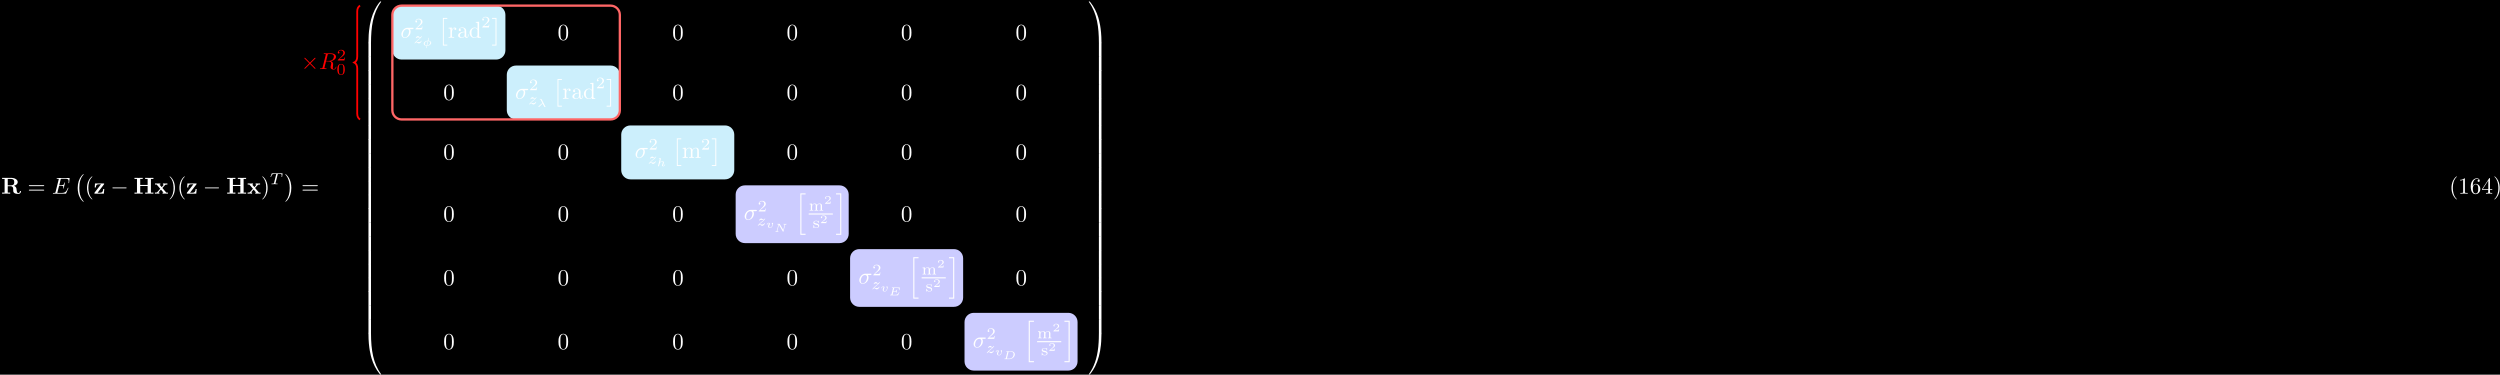 <?xml version="1.0" encoding="UTF-8"?>
<svg xmlns="http://www.w3.org/2000/svg" xmlns:xlink="http://www.w3.org/1999/xlink" width="1081pt" height="162pt" viewBox="0 0 1081 162" version="1.1">
<defs>
<g>
<symbol overflow="visible" id="glyph0-0">
<path style="stroke:none;" d=""/>
</symbol>
<symbol overflow="visible" id="glyph0-1">
<path style="stroke:none;" d="M 2.828 -3.594 L 2.828 -6.375 L 4 -6.375 C 5.609 -6.375 5.625 -5.594 5.625 -4.984 C 5.625 -4.422 5.625 -3.594 3.984 -3.594 Z M 5.484 -3.391 C 6.641 -3.688 7.141 -4.344 7.141 -5 C 7.141 -6 6.047 -6.844 4.172 -6.844 L 0.391 -6.844 L 0.391 -6.375 L 1.469 -6.375 L 1.469 -0.469 L 0.391 -0.469 L 0.391 0 C 0.75 -0.031 1.719 -0.031 2.141 -0.031 C 2.562 -0.031 3.531 -0.031 3.891 0 L 3.891 -0.469 L 2.828 -0.469 L 2.828 -3.234 L 3.984 -3.234 C 4.125 -3.234 4.562 -3.234 4.875 -2.906 C 5.188 -2.547 5.188 -2.359 5.188 -1.641 C 5.188 -0.984 5.188 -0.484 5.891 -0.156 C 6.328 0.062 6.953 0.109 7.359 0.109 C 8.422 0.109 8.547 -0.781 8.547 -0.953 C 8.547 -1.172 8.406 -1.172 8.312 -1.172 C 8.109 -1.172 8.094 -1.062 8.078 -0.938 C 8.031 -0.469 7.75 -0.25 7.453 -0.25 C 6.844 -0.25 6.766 -0.953 6.703 -1.375 C 6.688 -1.484 6.609 -2.172 6.594 -2.219 C 6.453 -2.922 5.906 -3.234 5.484 -3.391 Z M 5.484 -3.391 "/>
</symbol>
<symbol overflow="visible" id="glyph0-2">
<path style="stroke:none;" d="M 4.469 -4 C 4.562 -4.109 4.578 -4.125 4.578 -4.219 C 4.578 -4.422 4.438 -4.422 4.25 -4.422 L 0.594 -4.422 L 0.484 -2.688 L 0.953 -2.688 C 1 -3.703 1.312 -4.062 2.344 -4.062 L 3.188 -4.062 L 0.406 -0.438 C 0.312 -0.328 0.312 -0.312 0.312 -0.219 C 0.312 0 0.453 0 0.641 0 L 4.422 0 L 4.609 -2.016 L 4.141 -2.016 C 4.047 -1 3.891 -0.406 2.578 -0.406 L 1.719 -0.406 Z M 4.469 -4 "/>
</symbol>
<symbol overflow="visible" id="glyph0-3">
<path style="stroke:none;" d="M 7.5 -6.375 L 8.578 -6.375 L 8.578 -6.844 C 8.188 -6.812 7.219 -6.812 6.781 -6.812 C 6.359 -6.812 5.391 -6.812 5 -6.844 L 5 -6.375 L 6.078 -6.375 L 6.078 -3.781 L 2.875 -3.781 L 2.875 -6.375 L 3.953 -6.375 L 3.953 -6.844 C 3.578 -6.812 2.609 -6.812 2.172 -6.812 C 1.75 -6.812 0.766 -6.812 0.391 -6.844 L 0.391 -6.375 L 1.469 -6.375 L 1.469 -0.469 L 0.391 -0.469 L 0.391 0 C 0.766 -0.031 1.75 -0.031 2.172 -0.031 C 2.609 -0.031 3.578 -0.031 3.953 0 L 3.953 -0.469 L 2.875 -0.469 L 2.875 -3.312 L 6.078 -3.312 L 6.078 -0.469 L 5 -0.469 L 5 0 C 5.391 -0.031 6.359 -0.031 6.781 -0.031 C 7.219 -0.031 8.188 -0.031 8.578 0 L 8.578 -0.469 L 7.5 -0.469 Z M 7.5 -6.375 "/>
</symbol>
<symbol overflow="visible" id="glyph0-4">
<path style="stroke:none;" d="M 3.453 -2.453 L 4.609 -3.75 C 4.75 -3.891 4.812 -3.953 5.625 -3.953 L 5.625 -4.422 C 5.281 -4.406 4.766 -4.391 4.719 -4.391 C 4.469 -4.391 3.969 -4.422 3.688 -4.422 L 3.688 -3.953 C 3.828 -3.953 3.953 -3.938 4.062 -3.875 C 4.031 -3.812 4.031 -3.781 3.984 -3.75 L 3.156 -2.812 L 2.172 -3.953 L 2.578 -3.953 L 2.578 -4.422 C 2.312 -4.422 1.688 -4.391 1.359 -4.391 C 1.047 -4.391 0.594 -4.422 0.266 -4.422 L 0.266 -3.953 L 0.984 -3.953 L 2.531 -2.125 L 1.219 -0.656 C 1.062 -0.469 0.703 -0.469 0.219 -0.469 L 0.219 0 C 0.562 -0.016 1.094 -0.031 1.141 -0.031 C 1.391 -0.031 1.969 -0.016 2.156 0 L 2.156 -0.469 C 1.984 -0.469 1.797 -0.516 1.797 -0.578 C 1.797 -0.594 1.797 -0.594 1.859 -0.672 L 2.828 -1.766 L 3.922 -0.469 L 3.531 -0.469 L 3.531 0 C 3.797 -0.016 4.406 -0.031 4.734 -0.031 C 5.047 -0.031 5.5 -0.016 5.828 0 L 5.828 -0.469 L 5.125 -0.469 Z M 3.453 -2.453 "/>
</symbol>
<symbol overflow="visible" id="glyph1-0">
<path style="stroke:none;" d=""/>
</symbol>
<symbol overflow="visible" id="glyph1-1">
<path style="stroke:none;" d="M 6.844 -3.266 C 7 -3.266 7.188 -3.266 7.188 -3.453 C 7.188 -3.656 7 -3.656 6.859 -3.656 L 0.891 -3.656 C 0.75 -3.656 0.562 -3.656 0.562 -3.453 C 0.562 -3.266 0.75 -3.266 0.891 -3.266 Z M 6.859 -1.328 C 7 -1.328 7.188 -1.328 7.188 -1.531 C 7.188 -1.719 7 -1.719 6.844 -1.719 L 0.891 -1.719 C 0.75 -1.719 0.562 -1.719 0.562 -1.531 C 0.562 -1.328 0.75 -1.328 0.891 -1.328 Z M 6.859 -1.328 "/>
</symbol>
<symbol overflow="visible" id="glyph1-2">
<path style="stroke:none;" d="M 3.297 2.391 C 3.297 2.359 3.297 2.344 3.125 2.172 C 1.891 0.922 1.562 -0.969 1.562 -2.5 C 1.562 -4.234 1.938 -5.969 3.172 -7.203 C 3.297 -7.328 3.297 -7.344 3.297 -7.375 C 3.297 -7.453 3.266 -7.484 3.203 -7.484 C 3.094 -7.484 2.203 -6.797 1.609 -5.531 C 1.109 -4.438 0.984 -3.328 0.984 -2.5 C 0.984 -1.719 1.094 -0.516 1.641 0.625 C 2.25 1.844 3.094 2.5 3.203 2.5 C 3.266 2.5 3.297 2.469 3.297 2.391 Z M 3.297 2.391 "/>
</symbol>
<symbol overflow="visible" id="glyph1-3">
<path style="stroke:none;" d="M 2.875 -2.5 C 2.875 -3.266 2.766 -4.469 2.219 -5.609 C 1.625 -6.828 0.766 -7.484 0.672 -7.484 C 0.609 -7.484 0.562 -7.438 0.562 -7.375 C 0.562 -7.344 0.562 -7.328 0.75 -7.141 C 1.734 -6.156 2.297 -4.578 2.297 -2.5 C 2.297 -0.781 1.938 0.969 0.703 2.219 C 0.562 2.344 0.562 2.359 0.562 2.391 C 0.562 2.453 0.609 2.5 0.672 2.5 C 0.766 2.5 1.672 1.812 2.25 0.547 C 2.766 -0.547 2.875 -1.656 2.875 -2.5 Z M 2.875 -2.5 "/>
</symbol>
<symbol overflow="visible" id="glyph1-4">
<path style="stroke:none;" d="M 1.672 -3.312 L 1.672 -4.406 L 0.281 -4.297 L 0.281 -3.984 C 0.984 -3.984 1.062 -3.922 1.062 -3.422 L 1.062 -0.75 C 1.062 -0.312 0.953 -0.312 0.281 -0.312 L 0.281 0 C 0.672 -0.016 1.141 -0.031 1.422 -0.031 C 1.812 -0.031 2.281 -0.031 2.688 0 L 2.688 -0.312 L 2.469 -0.312 C 1.734 -0.312 1.719 -0.422 1.719 -0.781 L 1.719 -2.312 C 1.719 -3.297 2.141 -4.188 2.891 -4.188 C 2.953 -4.188 2.984 -4.188 3 -4.172 C 2.969 -4.172 2.766 -4.047 2.766 -3.781 C 2.766 -3.516 2.984 -3.359 3.203 -3.359 C 3.375 -3.359 3.625 -3.484 3.625 -3.797 C 3.625 -4.109 3.312 -4.406 2.891 -4.406 C 2.156 -4.406 1.797 -3.734 1.672 -3.312 Z M 1.672 -3.312 "/>
</symbol>
<symbol overflow="visible" id="glyph1-5">
<path style="stroke:none;" d="M 3.312 -0.75 C 3.359 -0.359 3.625 0.062 4.094 0.062 C 4.312 0.062 4.922 -0.078 4.922 -0.891 L 4.922 -1.453 L 4.672 -1.453 L 4.672 -0.891 C 4.672 -0.312 4.422 -0.25 4.312 -0.25 C 3.984 -0.25 3.938 -0.703 3.938 -0.75 L 3.938 -2.734 C 3.938 -3.156 3.938 -3.547 3.578 -3.922 C 3.188 -4.312 2.688 -4.469 2.219 -4.469 C 1.391 -4.469 0.703 -4 0.703 -3.344 C 0.703 -3.047 0.906 -2.875 1.172 -2.875 C 1.453 -2.875 1.625 -3.078 1.625 -3.328 C 1.625 -3.453 1.578 -3.781 1.109 -3.781 C 1.391 -4.141 1.875 -4.25 2.188 -4.25 C 2.688 -4.25 3.25 -3.859 3.25 -2.969 L 3.25 -2.609 C 2.734 -2.578 2.047 -2.547 1.422 -2.25 C 0.672 -1.906 0.422 -1.391 0.422 -0.953 C 0.422 -0.141 1.391 0.109 2.016 0.109 C 2.672 0.109 3.125 -0.297 3.312 -0.75 Z M 3.25 -2.391 L 3.25 -1.391 C 3.25 -0.453 2.531 -0.109 2.078 -0.109 C 1.594 -0.109 1.188 -0.453 1.188 -0.953 C 1.188 -1.5 1.609 -2.328 3.25 -2.391 Z M 3.25 -2.391 "/>
</symbol>
<symbol overflow="visible" id="glyph1-6">
<path style="stroke:none;" d="M 3.781 -0.547 L 3.781 0.109 L 5.25 0 L 5.25 -0.312 C 4.562 -0.312 4.469 -0.375 4.469 -0.875 L 4.469 -6.922 L 3.047 -6.812 L 3.047 -6.5 C 3.734 -6.5 3.812 -6.438 3.812 -5.938 L 3.812 -3.781 C 3.531 -4.141 3.094 -4.406 2.562 -4.406 C 1.391 -4.406 0.344 -3.422 0.344 -2.141 C 0.344 -0.875 1.312 0.109 2.453 0.109 C 3.094 0.109 3.531 -0.234 3.781 -0.547 Z M 3.781 -3.219 L 3.781 -1.172 C 3.781 -1 3.781 -0.984 3.672 -0.812 C 3.375 -0.328 2.938 -0.109 2.5 -0.109 C 2.047 -0.109 1.688 -0.375 1.453 -0.75 C 1.203 -1.156 1.172 -1.719 1.172 -2.141 C 1.172 -2.5 1.188 -3.094 1.469 -3.547 C 1.688 -3.859 2.062 -4.188 2.609 -4.188 C 2.953 -4.188 3.375 -4.031 3.672 -3.594 C 3.781 -3.422 3.781 -3.406 3.781 -3.219 Z M 3.781 -3.219 "/>
</symbol>
<symbol overflow="visible" id="glyph1-7">
<path style="stroke:none;" d="M 4.578 -3.188 C 4.578 -3.984 4.531 -4.781 4.188 -5.516 C 3.734 -6.484 2.906 -6.641 2.5 -6.641 C 1.891 -6.641 1.172 -6.375 0.75 -5.453 C 0.438 -4.766 0.391 -3.984 0.391 -3.188 C 0.391 -2.438 0.422 -1.547 0.844 -0.781 C 1.266 0.016 2 0.219 2.484 0.219 C 3.016 0.219 3.781 0.016 4.219 -0.938 C 4.531 -1.625 4.578 -2.406 4.578 -3.188 Z M 2.484 0 C 2.094 0 1.5 -0.25 1.328 -1.203 C 1.219 -1.797 1.219 -2.719 1.219 -3.312 C 1.219 -3.953 1.219 -4.609 1.297 -5.141 C 1.484 -6.328 2.234 -6.422 2.484 -6.422 C 2.812 -6.422 3.469 -6.234 3.656 -5.25 C 3.766 -4.688 3.766 -3.938 3.766 -3.312 C 3.766 -2.562 3.766 -1.891 3.656 -1.25 C 3.5 -0.297 2.938 0 2.484 0 Z M 2.484 0 "/>
</symbol>
<symbol overflow="visible" id="glyph1-8">
<path style="stroke:none;" d="M 1.094 -3.422 L 1.094 -0.75 C 1.094 -0.312 0.984 -0.312 0.312 -0.312 L 0.312 0 C 0.672 -0.016 1.172 -0.031 1.453 -0.031 C 1.703 -0.031 2.219 -0.016 2.562 0 L 2.562 -0.312 C 1.891 -0.312 1.781 -0.312 1.781 -0.75 L 1.781 -2.594 C 1.781 -3.625 2.5 -4.188 3.125 -4.188 C 3.766 -4.188 3.875 -3.656 3.875 -3.078 L 3.875 -0.75 C 3.875 -0.312 3.766 -0.312 3.094 -0.312 L 3.094 0 C 3.438 -0.016 3.953 -0.031 4.219 -0.031 C 4.469 -0.031 5 -0.016 5.328 0 L 5.328 -0.312 C 4.672 -0.312 4.562 -0.312 4.562 -0.75 L 4.562 -2.594 C 4.562 -3.625 5.266 -4.188 5.906 -4.188 C 6.531 -4.188 6.641 -3.656 6.641 -3.078 L 6.641 -0.75 C 6.641 -0.312 6.531 -0.312 5.859 -0.312 L 5.859 0 C 6.203 -0.016 6.719 -0.031 6.984 -0.031 C 7.25 -0.031 7.766 -0.016 8.109 0 L 8.109 -0.312 C 7.594 -0.312 7.344 -0.312 7.328 -0.609 L 7.328 -2.516 C 7.328 -3.375 7.328 -3.672 7.016 -4.031 C 6.875 -4.203 6.547 -4.406 5.969 -4.406 C 5.141 -4.406 4.688 -3.812 4.531 -3.422 C 4.391 -4.297 3.656 -4.406 3.203 -4.406 C 2.469 -4.406 2 -3.984 1.719 -3.359 L 1.719 -4.406 L 0.312 -4.297 L 0.312 -3.984 C 1.016 -3.984 1.094 -3.922 1.094 -3.422 Z M 1.094 -3.422 "/>
</symbol>
<symbol overflow="visible" id="glyph1-9">
<path style="stroke:none;" d="M 2.938 -6.375 C 2.938 -6.625 2.938 -6.641 2.703 -6.641 C 2.078 -6 1.203 -6 0.891 -6 L 0.891 -5.688 C 1.094 -5.688 1.672 -5.688 2.188 -5.953 L 2.188 -0.781 C 2.188 -0.422 2.156 -0.312 1.266 -0.312 L 0.953 -0.312 L 0.953 0 C 1.297 -0.031 2.156 -0.031 2.562 -0.031 C 2.953 -0.031 3.828 -0.031 4.172 0 L 4.172 -0.312 L 3.859 -0.312 C 2.953 -0.312 2.938 -0.422 2.938 -0.781 Z M 2.938 -6.375 "/>
</symbol>
<symbol overflow="visible" id="glyph1-10">
<path style="stroke:none;" d="M 1.312 -3.266 L 1.312 -3.516 C 1.312 -6.031 2.547 -6.391 3.062 -6.391 C 3.297 -6.391 3.719 -6.328 3.938 -5.984 C 3.781 -5.984 3.391 -5.984 3.391 -5.547 C 3.391 -5.234 3.625 -5.078 3.844 -5.078 C 4 -5.078 4.312 -5.172 4.312 -5.562 C 4.312 -6.156 3.875 -6.641 3.047 -6.641 C 1.766 -6.641 0.422 -5.359 0.422 -3.156 C 0.422 -0.484 1.578 0.219 2.5 0.219 C 3.609 0.219 4.562 -0.719 4.562 -2.031 C 4.562 -3.297 3.672 -4.25 2.562 -4.25 C 1.891 -4.25 1.516 -3.75 1.312 -3.266 Z M 2.5 -0.062 C 1.875 -0.062 1.578 -0.656 1.516 -0.812 C 1.328 -1.281 1.328 -2.078 1.328 -2.25 C 1.328 -3.031 1.656 -4.031 2.547 -4.031 C 2.719 -4.031 3.172 -4.031 3.484 -3.406 C 3.656 -3.047 3.656 -2.531 3.656 -2.047 C 3.656 -1.562 3.656 -1.062 3.484 -0.703 C 3.188 -0.109 2.734 -0.062 2.5 -0.062 Z M 2.5 -0.062 "/>
</symbol>
<symbol overflow="visible" id="glyph1-11">
<path style="stroke:none;" d="M 2.938 -1.641 L 2.938 -0.781 C 2.938 -0.422 2.906 -0.312 2.172 -0.312 L 1.969 -0.312 L 1.969 0 C 2.375 -0.031 2.891 -0.031 3.312 -0.031 C 3.734 -0.031 4.25 -0.031 4.672 0 L 4.672 -0.312 L 4.453 -0.312 C 3.719 -0.312 3.703 -0.422 3.703 -0.781 L 3.703 -1.641 L 4.688 -1.641 L 4.688 -1.953 L 3.703 -1.953 L 3.703 -6.484 C 3.703 -6.688 3.703 -6.75 3.531 -6.75 C 3.453 -6.75 3.422 -6.75 3.344 -6.625 L 0.281 -1.953 L 0.281 -1.641 Z M 2.984 -1.953 L 0.562 -1.953 L 2.984 -5.672 Z M 2.984 -1.953 "/>
</symbol>
<symbol overflow="visible" id="glyph2-0">
<path style="stroke:none;" d=""/>
</symbol>
<symbol overflow="visible" id="glyph2-1">
<path style="stroke:none;" d="M 7.062 -2.328 C 7.078 -2.375 7.109 -2.438 7.109 -2.469 C 7.109 -2.469 7.109 -2.578 6.984 -2.578 C 6.891 -2.578 6.875 -2.516 6.859 -2.453 C 6.203 -0.984 5.844 -0.312 4.141 -0.312 L 2.688 -0.312 C 2.547 -0.312 2.516 -0.312 2.469 -0.312 C 2.359 -0.328 2.328 -0.344 2.328 -0.422 C 2.328 -0.453 2.328 -0.469 2.375 -0.641 L 3.062 -3.375 L 4.047 -3.375 C 4.891 -3.375 4.891 -3.156 4.891 -2.906 C 4.891 -2.844 4.891 -2.719 4.828 -2.422 C 4.812 -2.375 4.797 -2.344 4.797 -2.312 C 4.797 -2.266 4.828 -2.203 4.922 -2.203 C 5 -2.203 5.031 -2.25 5.078 -2.406 L 5.641 -4.734 C 5.641 -4.797 5.594 -4.844 5.516 -4.844 C 5.438 -4.844 5.406 -4.781 5.391 -4.672 C 5.172 -3.906 5 -3.672 4.078 -3.672 L 3.141 -3.672 L 3.734 -6.078 C 3.828 -6.438 3.844 -6.469 4.281 -6.469 L 5.688 -6.469 C 6.891 -6.469 7.203 -6.188 7.203 -5.359 C 7.203 -5.125 7.203 -5.109 7.156 -4.828 C 7.156 -4.781 7.141 -4.703 7.141 -4.656 C 7.141 -4.609 7.172 -4.531 7.266 -4.531 C 7.375 -4.531 7.391 -4.594 7.406 -4.781 L 7.609 -6.516 C 7.641 -6.781 7.594 -6.781 7.344 -6.781 L 2.297 -6.781 C 2.109 -6.781 2 -6.781 2 -6.578 C 2 -6.469 2.094 -6.469 2.281 -6.469 C 2.656 -6.469 2.938 -6.469 2.938 -6.297 C 2.938 -6.25 2.938 -6.234 2.875 -6.047 L 1.562 -0.781 C 1.469 -0.391 1.453 -0.312 0.656 -0.312 C 0.484 -0.312 0.375 -0.312 0.375 -0.125 C 0.375 0 0.469 0 0.656 0 L 5.828 0 C 6.062 0 6.078 -0.016 6.141 -0.172 Z M 7.062 -2.328 "/>
</symbol>
<symbol overflow="visible" id="glyph2-2">
<path style="stroke:none;" d="M 5.156 -3.719 C 5.297 -3.719 5.656 -3.719 5.656 -4.062 C 5.656 -4.297 5.438 -4.297 5.266 -4.297 L 2.984 -4.297 C 1.484 -4.297 0.375 -2.656 0.375 -1.469 C 0.375 -0.594 0.969 0.109 1.875 0.109 C 3.047 0.109 4.375 -1.094 4.375 -2.625 C 4.375 -2.797 4.375 -3.281 4.062 -3.719 Z M 1.891 -0.109 C 1.391 -0.109 1 -0.469 1 -1.188 C 1 -1.484 1.109 -2.297 1.469 -2.891 C 1.891 -3.578 2.484 -3.719 2.828 -3.719 C 3.656 -3.719 3.734 -3.062 3.734 -2.75 C 3.734 -2.281 3.531 -1.469 3.203 -0.953 C 2.812 -0.375 2.266 -0.109 1.891 -0.109 Z M 1.891 -0.109 "/>
</symbol>
<symbol overflow="visible" id="glyph2-3">
<path style="stroke:none;" d="M 3.734 -6.125 C 3.797 -6.359 3.828 -6.453 4.016 -6.484 C 4.109 -6.5 4.422 -6.5 4.625 -6.5 C 5.328 -6.5 6.438 -6.5 6.438 -5.516 C 6.438 -5.172 6.281 -4.484 5.891 -4.094 C 5.625 -3.844 5.109 -3.516 4.203 -3.516 L 3.094 -3.516 Z M 5.172 -3.391 C 6.188 -3.609 7.359 -4.312 7.359 -5.312 C 7.359 -6.172 6.469 -6.812 5.156 -6.812 L 2.328 -6.812 C 2.125 -6.812 2.031 -6.812 2.031 -6.609 C 2.031 -6.5 2.125 -6.5 2.312 -6.5 C 2.328 -6.5 2.516 -6.5 2.688 -6.484 C 2.875 -6.453 2.953 -6.453 2.953 -6.312 C 2.953 -6.281 2.953 -6.25 2.922 -6.125 L 1.578 -0.781 C 1.484 -0.391 1.469 -0.312 0.672 -0.312 C 0.5 -0.312 0.406 -0.312 0.406 -0.109 C 0.406 0 0.531 0 0.547 0 C 0.828 0 1.531 -0.031 1.797 -0.031 C 2.078 -0.031 2.797 0 3.078 0 C 3.156 0 3.266 0 3.266 -0.203 C 3.266 -0.312 3.188 -0.312 2.984 -0.312 C 2.625 -0.312 2.344 -0.312 2.344 -0.484 C 2.344 -0.547 2.359 -0.594 2.375 -0.656 L 3.031 -3.297 L 4.219 -3.297 C 5.125 -3.297 5.297 -2.734 5.297 -2.391 C 5.297 -2.25 5.219 -1.938 5.156 -1.703 C 5.094 -1.422 5 -1.062 5 -0.859 C 5 0.219 6.203 0.219 6.328 0.219 C 7.172 0.219 7.531 -0.781 7.531 -0.922 C 7.531 -1.047 7.422 -1.047 7.406 -1.047 C 7.312 -1.047 7.297 -0.984 7.281 -0.906 C 7.031 -0.172 6.594 0 6.375 0 C 6.047 0 5.969 -0.219 5.969 -0.609 C 5.969 -0.922 6.031 -1.422 6.078 -1.75 C 6.094 -1.891 6.109 -2.078 6.109 -2.219 C 6.109 -2.984 5.438 -3.297 5.172 -3.391 Z M 5.172 -3.391 "/>
</symbol>
<symbol overflow="visible" id="glyph3-0">
<path style="stroke:none;" d=""/>
</symbol>
<symbol overflow="visible" id="glyph3-1">
<path style="stroke:none;" d="M 4.109 11.453 C 4.109 11.422 4.094 11.391 4.078 11.359 C 3.625 10.875 2.938 10.062 2.516 8.438 C 2.297 7.531 2.203 6.516 2.203 5.578 C 2.203 2.953 2.828 1.125 4.031 -0.172 C 4.109 -0.266 4.109 -0.281 4.109 -0.297 C 4.109 -0.406 4.031 -0.406 4 -0.406 C 3.844 -0.406 3.312 0.203 3.188 0.344 C 2.156 1.562 1.516 3.344 1.516 5.578 C 1.516 6.984 1.766 8.984 3.078 10.672 C 3.172 10.797 3.812 11.547 4 11.547 C 4.031 11.547 4.109 11.547 4.109 11.453 Z M 4.109 11.453 "/>
</symbol>
<symbol overflow="visible" id="glyph3-2">
<path style="stroke:none;" d="M 3.047 5.578 C 3.047 4.172 2.797 2.156 1.484 0.484 C 1.391 0.359 0.734 -0.406 0.562 -0.406 C 0.516 -0.406 0.438 -0.375 0.438 -0.297 C 0.438 -0.266 0.453 -0.234 0.5 -0.203 C 0.984 0.312 1.625 1.125 2.031 2.719 C 2.266 3.625 2.359 4.641 2.359 5.578 C 2.359 6.578 2.266 7.594 2 8.578 C 1.625 9.969 1.031 10.766 0.531 11.328 C 0.438 11.422 0.438 11.438 0.438 11.453 C 0.438 11.531 0.516 11.547 0.562 11.547 C 0.703 11.547 1.25 10.953 1.375 10.812 C 2.391 9.594 3.047 7.812 3.047 5.578 Z M 3.047 5.578 "/>
</symbol>
<symbol overflow="visible" id="glyph3-3">
<path style="stroke:none;" d="M 2.016 11.547 L 3.922 11.547 L 3.922 11.156 L 2.406 11.156 L 2.406 0 L 3.922 0 L 3.922 -0.406 L 2.016 -0.406 Z M 2.016 11.547 "/>
</symbol>
<symbol overflow="visible" id="glyph3-4">
<path style="stroke:none;" d="M 2.141 11.547 L 2.141 -0.406 L 0.219 -0.406 L 0.219 0 L 1.734 0 L 1.734 11.156 L 0.219 11.156 L 0.219 11.547 Z M 2.141 11.547 "/>
</symbol>
<symbol overflow="visible" id="glyph3-5">
<path style="stroke:none;" d="M 2.25 17.531 L 4.516 17.531 L 4.516 17.062 L 2.719 17.062 L 2.719 0.062 L 4.516 0.062 L 4.516 -0.406 L 2.25 -0.406 Z M 2.25 17.531 "/>
</symbol>
<symbol overflow="visible" id="glyph3-6">
<path style="stroke:none;" d="M 1.969 17.062 L 0.172 17.062 L 0.172 17.531 L 2.438 17.531 L 2.438 -0.406 L 0.172 -0.406 L 0.172 0.062 L 1.969 0.062 Z M 1.969 17.062 "/>
</symbol>
<symbol overflow="visible" id="glyph3-7">
<path style="stroke:none;" d="M 3.734 17.641 C 3.953 17.641 4 17.641 4 17.5 C 4.031 10.516 4.828 4.719 8.328 -0.156 C 8.391 -0.25 8.391 -0.266 8.391 -0.297 C 8.391 -0.391 8.328 -0.391 8.172 -0.391 C 8 -0.391 7.984 -0.391 7.969 -0.375 C 7.922 -0.344 6.656 1.109 5.656 3.125 C 4.344 5.75 3.516 8.766 3.141 12.406 C 3.109 12.703 2.906 14.781 2.906 17.141 L 2.906 17.531 C 2.906 17.641 2.969 17.641 3.188 17.641 Z M 3.734 17.641 "/>
</symbol>
<symbol overflow="visible" id="glyph3-8">
<path style="stroke:none;" d="M 4 0.172 C 4 -0.094 4 -0.094 3.734 -0.094 L 3.188 -0.094 C 2.906 -0.094 2.906 -0.094 2.906 0.172 L 2.906 5.812 C 2.906 6.078 2.906 6.078 3.188 6.078 L 3.734 6.078 C 4 6.078 4 6.078 4 5.812 Z M 4 0.172 "/>
</symbol>
<symbol overflow="visible" id="glyph3-9">
<path style="stroke:none;" d="M 3.188 -0.5 C 2.969 -0.5 2.906 -0.5 2.906 -0.391 L 2.906 0 C 2.906 6.094 3.984 9.656 4.297 10.672 C 4.969 12.875 6.078 15.219 7.75 17.266 C 7.891 17.453 7.938 17.5 7.969 17.516 C 8 17.531 8 17.531 8.172 17.531 C 8.328 17.531 8.391 17.531 8.391 17.438 C 8.391 17.422 8.391 17.391 8.328 17.312 C 5.016 12.703 4.016 7.156 4 -0.359 C 4 -0.5 3.953 -0.5 3.734 -0.5 Z M 3.188 -0.5 "/>
</symbol>
<symbol overflow="visible" id="glyph3-10">
<path style="stroke:none;" d="M 5.812 17.141 C 5.812 11.062 4.719 7.484 4.422 6.484 C 3.734 4.266 2.625 1.938 0.969 -0.125 C 0.812 -0.297 0.781 -0.344 0.734 -0.375 C 0.719 -0.375 0.703 -0.391 0.547 -0.391 C 0.406 -0.391 0.312 -0.391 0.312 -0.297 C 0.312 -0.266 0.312 -0.25 0.453 -0.062 C 3.922 4.781 4.688 10.75 4.703 17.5 C 4.703 17.641 4.766 17.641 4.984 17.641 L 5.531 17.641 C 5.734 17.641 5.797 17.641 5.812 17.531 Z M 5.812 17.141 "/>
</symbol>
<symbol overflow="visible" id="glyph3-11">
<path style="stroke:none;" d="M 5.812 0.172 C 5.812 -0.094 5.797 -0.094 5.531 -0.094 L 4.984 -0.094 C 4.719 -0.094 4.703 -0.094 4.703 0.172 L 4.703 5.812 C 4.703 6.078 4.719 6.078 4.984 6.078 L 5.531 6.078 C 5.797 6.078 5.812 6.078 5.812 5.812 Z M 5.812 0.172 "/>
</symbol>
<symbol overflow="visible" id="glyph3-12">
<path style="stroke:none;" d="M 5.812 -0.391 C 5.797 -0.5 5.734 -0.5 5.531 -0.5 L 4.984 -0.5 C 4.766 -0.5 4.703 -0.5 4.703 -0.359 C 4.703 0.672 4.688 3.047 4.438 5.516 C 3.891 10.672 2.578 14.25 0.391 17.312 C 0.312 17.391 0.312 17.422 0.312 17.438 C 0.312 17.531 0.406 17.531 0.547 17.531 C 0.703 17.531 0.734 17.531 0.75 17.516 C 0.781 17.484 2.047 16.031 3.062 14.031 C 4.375 11.391 5.203 8.375 5.578 4.75 C 5.609 4.438 5.812 2.359 5.812 0 Z M 5.812 -0.391 "/>
</symbol>
<symbol overflow="visible" id="glyph4-0">
<path style="stroke:none;" d=""/>
</symbol>
<symbol overflow="visible" id="glyph4-1">
<path style="stroke:none;" d="M 6.562 -2.297 C 6.734 -2.297 6.922 -2.297 6.922 -2.5 C 6.922 -2.688 6.734 -2.688 6.562 -2.688 L 1.172 -2.688 C 1 -2.688 0.828 -2.688 0.828 -2.5 C 0.828 -2.297 1 -2.297 1.172 -2.297 Z M 6.562 -2.297 "/>
</symbol>
<symbol overflow="visible" id="glyph4-2">
<path style="stroke:none;" d="M 3.875 -2.766 L 1.891 -4.75 C 1.766 -4.875 1.75 -4.891 1.672 -4.891 C 1.562 -4.891 1.469 -4.812 1.469 -4.688 C 1.469 -4.625 1.484 -4.609 1.594 -4.5 L 3.594 -2.5 L 1.594 -0.484 C 1.484 -0.375 1.469 -0.359 1.469 -0.297 C 1.469 -0.172 1.562 -0.094 1.672 -0.094 C 1.75 -0.094 1.766 -0.109 1.891 -0.234 L 3.875 -2.219 L 5.938 -0.156 C 5.953 -0.141 6.016 -0.094 6.078 -0.094 C 6.203 -0.094 6.281 -0.172 6.281 -0.297 C 6.281 -0.312 6.281 -0.344 6.25 -0.406 C 6.234 -0.422 4.656 -1.984 4.156 -2.5 L 5.984 -4.312 C 6.031 -4.375 6.188 -4.5 6.234 -4.562 C 6.234 -4.578 6.281 -4.625 6.281 -4.688 C 6.281 -4.812 6.203 -4.891 6.078 -4.891 C 6 -4.891 5.969 -4.859 5.859 -4.75 Z M 3.875 -2.766 "/>
</symbol>
<symbol overflow="visible" id="glyph5-0">
<path style="stroke:none;" d=""/>
</symbol>
<symbol overflow="visible" id="glyph5-1">
<path style="stroke:none;" d="M 3.391 -4.219 C 3.438 -4.422 3.453 -4.438 3.609 -4.453 C 3.641 -4.453 3.875 -4.453 4.016 -4.453 C 4.453 -4.453 4.625 -4.453 4.797 -4.406 C 5.109 -4.312 5.125 -4.109 5.125 -3.859 C 5.125 -3.75 5.125 -3.656 5.078 -3.297 L 5.062 -3.219 C 5.062 -3.141 5.109 -3.109 5.188 -3.109 C 5.297 -3.109 5.297 -3.172 5.312 -3.281 L 5.5 -4.609 C 5.5 -4.703 5.422 -4.703 5.297 -4.703 L 1.016 -4.703 C 0.844 -4.703 0.828 -4.703 0.781 -4.562 L 0.328 -3.328 C 0.328 -3.297 0.297 -3.234 0.297 -3.203 C 0.297 -3.172 0.312 -3.109 0.422 -3.109 C 0.516 -3.109 0.516 -3.141 0.562 -3.281 C 0.969 -4.391 1.203 -4.453 2.266 -4.453 L 2.547 -4.453 C 2.766 -4.453 2.766 -4.453 2.766 -4.391 C 2.766 -4.391 2.766 -4.344 2.734 -4.25 L 1.812 -0.578 C 1.75 -0.328 1.734 -0.25 1 -0.25 C 0.75 -0.25 0.688 -0.25 0.688 -0.094 C 0.688 -0.078 0.703 0 0.812 0 C 1 0 1.219 -0.016 1.406 -0.016 C 1.609 -0.016 1.812 -0.031 2 -0.031 C 2.203 -0.031 2.438 -0.031 2.641 -0.016 C 2.828 -0.016 3.031 0 3.219 0 C 3.281 0 3.375 0 3.375 -0.156 C 3.375 -0.25 3.312 -0.25 3.094 -0.25 C 2.969 -0.25 2.828 -0.266 2.688 -0.266 C 2.453 -0.281 2.438 -0.312 2.438 -0.391 C 2.438 -0.453 2.438 -0.453 2.469 -0.562 Z M 3.391 -4.219 "/>
</symbol>
<symbol overflow="visible" id="glyph5-2">
<path style="stroke:none;" d="M 1.172 -0.609 C 1.359 -0.797 1.484 -0.922 2.062 -1.406 C 2.219 -1.516 2.734 -1.938 2.938 -2.125 C 3.359 -2.547 3.625 -2.906 3.625 -2.984 C 3.625 -3.078 3.547 -3.078 3.516 -3.078 C 3.453 -3.078 3.422 -3.062 3.391 -3 C 3.172 -2.688 3.031 -2.578 2.859 -2.578 C 2.781 -2.578 2.672 -2.578 2.469 -2.781 C 2.234 -3.031 2.078 -3.078 1.922 -3.078 C 1.359 -3.078 0.984 -2.469 0.984 -2.266 C 0.984 -2.188 1.047 -2.172 1.094 -2.172 C 1.188 -2.172 1.203 -2.188 1.219 -2.266 C 1.328 -2.516 1.719 -2.531 1.828 -2.531 C 2 -2.531 2.172 -2.484 2.266 -2.469 C 2.656 -2.391 2.703 -2.391 2.875 -2.391 C 2.703 -2.188 2.578 -2.062 1.906 -1.547 C 1.359 -1.109 1.172 -0.938 1.047 -0.797 C 0.625 -0.391 0.422 -0.078 0.422 -0.016 C 0.422 0.062 0.516 0.062 0.547 0.062 C 0.609 0.062 0.625 0.062 0.656 0 C 0.844 -0.266 1.062 -0.422 1.297 -0.422 C 1.391 -0.422 1.484 -0.422 1.672 -0.25 C 1.891 -0.031 2.031 0.062 2.266 0.062 C 3 0.062 3.469 -0.781 3.469 -1.016 C 3.469 -1.094 3.391 -1.094 3.359 -1.094 C 3.266 -1.094 3.25 -1.062 3.219 -0.984 C 3.094 -0.641 2.688 -0.469 2.344 -0.469 C 2.188 -0.469 2 -0.516 1.828 -0.547 C 1.516 -0.625 1.453 -0.625 1.328 -0.625 C 1.312 -0.625 1.219 -0.625 1.172 -0.609 Z M 1.172 -0.609 "/>
</symbol>
<symbol overflow="visible" id="glyph6-0">
<path style="stroke:none;" d=""/>
</symbol>
<symbol overflow="visible" id="glyph6-1">
<path style="stroke:none;" d="M 3.516 -1.266 L 3.281 -1.266 C 3.266 -1.109 3.188 -0.703 3.094 -0.641 C 3.047 -0.594 2.516 -0.594 2.406 -0.594 L 1.125 -0.594 C 1.859 -1.234 2.109 -1.438 2.516 -1.766 C 3.031 -2.172 3.516 -2.609 3.516 -3.266 C 3.516 -4.109 2.781 -4.625 1.891 -4.625 C 1.031 -4.625 0.438 -4.016 0.438 -3.375 C 0.438 -3.031 0.734 -2.984 0.812 -2.984 C 0.969 -2.984 1.172 -3.109 1.172 -3.359 C 1.172 -3.484 1.125 -3.734 0.766 -3.734 C 0.984 -4.219 1.453 -4.375 1.781 -4.375 C 2.484 -4.375 2.844 -3.828 2.844 -3.266 C 2.844 -2.656 2.406 -2.188 2.188 -1.938 L 0.516 -0.266 C 0.438 -0.203 0.438 -0.188 0.438 0 L 3.312 0 Z M 3.516 -1.266 "/>
</symbol>
<symbol overflow="visible" id="glyph6-2">
<path style="stroke:none;" d="M 5.734 -2.109 C 5.734 -2.719 5.422 -3.078 4.688 -3.078 C 4.125 -3.078 3.75 -2.781 3.562 -2.422 C 3.422 -2.922 3.047 -3.078 2.547 -3.078 C 1.969 -3.078 1.609 -2.766 1.406 -2.391 L 1.406 -3.078 L 0.375 -3 L 0.375 -2.75 C 0.844 -2.75 0.906 -2.703 0.906 -2.359 L 0.906 -0.547 C 0.906 -0.25 0.828 -0.25 0.375 -0.25 L 0.375 0 C 0.391 0 0.875 -0.031 1.172 -0.031 C 1.422 -0.031 1.906 0 1.969 0 L 1.969 -0.25 C 1.516 -0.25 1.453 -0.25 1.453 -0.547 L 1.453 -1.812 C 1.453 -2.531 2.031 -2.875 2.484 -2.875 C 2.969 -2.875 3.031 -2.5 3.031 -2.141 L 3.031 -0.547 C 3.031 -0.25 2.969 -0.25 2.516 -0.25 L 2.516 0 C 2.531 0 3.016 -0.031 3.312 -0.031 C 3.562 -0.031 4.047 0 4.109 0 L 4.109 -0.25 C 3.656 -0.25 3.594 -0.25 3.594 -0.547 L 3.594 -1.812 C 3.594 -2.531 4.172 -2.875 4.625 -2.875 C 5.109 -2.875 5.172 -2.5 5.172 -2.141 L 5.172 -0.547 C 5.172 -0.25 5.109 -0.25 4.656 -0.25 L 4.656 0 C 4.672 0 5.156 -0.031 5.453 -0.031 C 5.703 -0.031 6.188 0 6.25 0 L 6.25 -0.25 C 5.797 -0.25 5.734 -0.25 5.734 -0.547 Z M 5.734 -2.109 "/>
</symbol>
<symbol overflow="visible" id="glyph6-3">
<path style="stroke:none;" d="M 2.641 -2.922 C 2.641 -3.047 2.641 -3.109 2.547 -3.109 C 2.516 -3.109 2.5 -3.109 2.406 -3.031 C 2.391 -3.016 2.328 -2.953 2.281 -2.922 C 2.062 -3.062 1.812 -3.109 1.547 -3.109 C 0.547 -3.109 0.312 -2.578 0.312 -2.234 C 0.312 -2.016 0.406 -1.828 0.578 -1.688 C 0.844 -1.469 1.109 -1.422 1.547 -1.344 C 1.891 -1.281 2.453 -1.188 2.453 -0.719 C 2.453 -0.453 2.266 -0.125 1.594 -0.125 C 0.922 -0.125 0.688 -0.562 0.562 -1.031 C 0.531 -1.125 0.531 -1.156 0.438 -1.156 C 0.312 -1.156 0.312 -1.109 0.312 -0.969 L 0.312 -0.109 C 0.312 0 0.312 0.062 0.406 0.062 C 0.469 0.062 0.609 -0.078 0.75 -0.234 C 1.047 0.062 1.422 0.062 1.594 0.062 C 2.5 0.062 2.844 -0.422 2.844 -0.906 C 2.844 -1.172 2.719 -1.391 2.531 -1.547 C 2.266 -1.797 1.953 -1.859 1.703 -1.891 C 1.156 -2 0.703 -2.078 0.703 -2.453 C 0.703 -2.672 0.891 -2.938 1.547 -2.938 C 2.359 -2.938 2.391 -2.375 2.406 -2.172 C 2.406 -2.094 2.5 -2.094 2.516 -2.094 C 2.641 -2.094 2.641 -2.141 2.641 -2.281 Z M 2.641 -2.922 "/>
</symbol>
<symbol overflow="visible" id="glyph6-4">
<path style="stroke:none;" d="M 3.594 -2.219 C 3.594 -2.984 3.5 -3.547 3.188 -4.031 C 2.969 -4.344 2.531 -4.625 1.984 -4.625 C 0.359 -4.625 0.359 -2.719 0.359 -2.219 C 0.359 -1.719 0.359 0.141 1.984 0.141 C 3.594 0.141 3.594 -1.719 3.594 -2.219 Z M 1.984 -0.062 C 1.656 -0.062 1.234 -0.25 1.094 -0.812 C 1 -1.219 1 -1.797 1 -2.312 C 1 -2.828 1 -3.359 1.094 -3.734 C 1.25 -4.281 1.688 -4.438 1.984 -4.438 C 2.359 -4.438 2.719 -4.203 2.844 -3.797 C 2.953 -3.422 2.969 -2.922 2.969 -2.312 C 2.969 -1.797 2.969 -1.281 2.875 -0.844 C 2.734 -0.203 2.266 -0.062 1.984 -0.062 Z M 1.984 -0.062 "/>
</symbol>
<symbol overflow="visible" id="glyph7-0">
<path style="stroke:none;" d=""/>
</symbol>
<symbol overflow="visible" id="glyph7-1">
<path style="stroke:none;" d="M 2.844 -3.312 C 2.859 -3.375 2.859 -3.391 2.859 -3.391 C 2.859 -3.453 2.797 -3.453 2.766 -3.453 C 2.672 -3.453 2.672 -3.438 2.641 -3.344 L 2.375 -2.297 C 2.375 -2.297 2.359 -2.234 2.359 -2.234 C 2.359 -2.219 2.344 -2.219 2.297 -2.219 C 1.344 -2.156 0.562 -1.516 0.562 -0.891 C 0.562 -0.375 1.078 0.031 1.797 0.062 C 1.688 0.484 1.578 0.922 1.578 0.953 C 1.578 1.016 1.641 1.016 1.688 1.016 C 1.766 1.016 1.781 1 1.797 0.906 C 1.891 0.547 1.922 0.391 2 0.062 C 3.047 0.016 3.797 -0.641 3.797 -1.266 C 3.797 -1.719 3.375 -2.172 2.578 -2.219 Z M 1.828 -0.109 C 1.438 -0.125 0.984 -0.312 0.984 -0.828 C 0.984 -1.359 1.453 -1.984 2.312 -2.047 Z M 2.531 -2.047 C 2.875 -2.031 3.391 -1.875 3.391 -1.328 C 3.391 -0.766 2.906 -0.172 2.047 -0.109 Z M 2.531 -2.047 "/>
</symbol>
<symbol overflow="visible" id="glyph7-2">
<path style="stroke:none;" d="M 2.422 -1.422 C 2.656 -0.969 3.062 -0.156 3.094 -0.078 C 3.141 -0.031 3.203 0 3.219 0.016 C 3.297 0.062 3.312 0.062 3.422 0.062 L 3.531 0.062 C 3.625 0.062 3.688 0.062 3.688 -0.016 C 3.688 -0.047 3.672 -0.062 3.656 -0.078 C 3.594 -0.125 3.547 -0.203 3.516 -0.297 L 2.047 -3.156 C 1.953 -3.344 1.797 -3.453 1.328 -3.453 C 1.219 -3.453 1.141 -3.453 1.141 -3.375 C 1.141 -3.297 1.203 -3.297 1.266 -3.297 C 1.469 -3.266 1.578 -3.078 1.656 -2.938 L 1.891 -2.453 C 1.984 -2.266 2.234 -1.812 2.312 -1.625 L 0.719 -0.328 C 0.688 -0.297 0.609 -0.219 0.609 -0.125 C 0.609 -0.016 0.688 0.062 0.797 0.062 C 0.891 0.062 0.938 0.016 0.984 -0.031 Z M 2.422 -1.422 "/>
</symbol>
<symbol overflow="visible" id="glyph7-3">
<path style="stroke:none;" d="M 1.828 -3.266 C 1.859 -3.344 1.859 -3.344 1.859 -3.375 C 1.859 -3.453 1.781 -3.453 1.703 -3.453 L 1.094 -3.406 C 1 -3.406 0.984 -3.406 0.969 -3.375 C 0.953 -3.359 0.938 -3.297 0.938 -3.266 C 0.938 -3.188 1.016 -3.188 1.078 -3.188 C 1.094 -3.188 1.172 -3.188 1.25 -3.172 C 1.344 -3.156 1.344 -3.141 1.344 -3.109 C 1.344 -3.094 1.344 -3.078 1.328 -2.984 L 0.641 -0.234 C 0.625 -0.172 0.625 -0.156 0.625 -0.125 C 0.625 -0.016 0.703 0.062 0.812 0.062 C 0.906 0.062 1.016 -0.016 1.047 -0.141 C 1.062 -0.188 1.078 -0.266 1.156 -0.578 L 1.25 -0.922 C 1.328 -1.219 1.328 -1.234 1.453 -1.453 C 1.672 -1.75 1.953 -2.031 2.359 -2.031 C 2.609 -2.031 2.703 -1.891 2.703 -1.672 C 2.703 -1.391 2.484 -0.859 2.422 -0.688 C 2.344 -0.516 2.328 -0.469 2.328 -0.391 C 2.328 -0.125 2.578 0.062 2.875 0.062 C 3.406 0.062 3.672 -0.594 3.672 -0.719 C 3.672 -0.781 3.594 -0.781 3.562 -0.781 C 3.484 -0.781 3.484 -0.766 3.453 -0.672 C 3.359 -0.406 3.141 -0.109 2.891 -0.109 C 2.781 -0.109 2.734 -0.188 2.734 -0.297 C 2.734 -0.406 2.797 -0.547 2.844 -0.672 C 2.906 -0.797 3.125 -1.344 3.125 -1.609 C 3.125 -1.953 2.891 -2.203 2.375 -2.203 C 1.891 -2.203 1.594 -1.891 1.453 -1.719 Z M 1.828 -3.266 "/>
</symbol>
<symbol overflow="visible" id="glyph7-4">
<path style="stroke:none;" d="M 3.188 -1.781 C 3.188 -2.109 3.016 -2.203 2.906 -2.203 C 2.766 -2.203 2.609 -2.047 2.609 -1.922 C 2.609 -1.828 2.688 -1.781 2.719 -1.75 C 2.766 -1.703 2.906 -1.594 2.906 -1.375 C 2.906 -1.094 2.531 -0.109 1.938 -0.109 C 1.672 -0.109 1.453 -0.219 1.453 -0.578 C 1.453 -0.828 1.578 -1.156 1.734 -1.516 C 1.766 -1.594 1.797 -1.688 1.797 -1.766 C 1.797 -2.016 1.562 -2.203 1.25 -2.203 C 0.734 -2.203 0.453 -1.562 0.453 -1.438 C 0.453 -1.359 0.531 -1.359 0.562 -1.359 C 0.641 -1.359 0.641 -1.391 0.672 -1.453 C 0.766 -1.797 1 -2.031 1.234 -2.031 C 1.328 -2.031 1.391 -1.984 1.391 -1.844 C 1.391 -1.75 1.359 -1.688 1.297 -1.547 C 1.109 -1.062 1.031 -0.828 1.031 -0.641 C 1.031 -0.156 1.422 0.062 1.906 0.062 C 2.312 0.062 2.609 -0.234 2.781 -0.516 C 3.141 -1.047 3.188 -1.688 3.188 -1.781 Z M 3.188 -1.781 "/>
</symbol>
<symbol overflow="visible" id="glyph7-5">
<path style="stroke:none;" d="M 4.766 -2.844 C 4.797 -2.969 4.844 -3.172 5.297 -3.188 C 5.344 -3.188 5.422 -3.188 5.422 -3.312 C 5.422 -3.344 5.406 -3.406 5.344 -3.406 C 5.25 -3.406 5.156 -3.391 5.062 -3.391 C 4.969 -3.391 4.875 -3.391 4.781 -3.391 C 4.688 -3.391 4.578 -3.391 4.484 -3.391 C 4.391 -3.391 4.297 -3.406 4.203 -3.406 C 4.172 -3.406 4.078 -3.406 4.078 -3.266 C 4.078 -3.188 4.156 -3.188 4.203 -3.188 C 4.531 -3.172 4.562 -3.078 4.562 -2.984 C 4.562 -2.953 4.547 -2.922 4.547 -2.891 L 4 -0.75 L 2.5 -3.312 C 2.453 -3.406 2.453 -3.406 2.328 -3.406 L 1.562 -3.406 C 1.453 -3.406 1.375 -3.406 1.375 -3.266 C 1.375 -3.188 1.453 -3.188 1.562 -3.188 C 1.578 -3.188 1.781 -3.188 1.906 -3.156 L 1.25 -0.562 C 1.219 -0.422 1.172 -0.234 0.703 -0.219 C 0.672 -0.219 0.578 -0.219 0.578 -0.078 C 0.578 -0.047 0.625 0 0.672 0 C 0.75 0 0.859 -0.016 0.953 -0.016 C 1.047 -0.016 1.141 -0.016 1.234 -0.016 C 1.328 -0.016 1.438 -0.016 1.531 -0.016 C 1.625 -0.016 1.719 0 1.812 0 C 1.875 0 1.938 -0.031 1.938 -0.141 C 1.938 -0.219 1.859 -0.219 1.797 -0.219 C 1.562 -0.234 1.453 -0.297 1.453 -0.406 C 1.453 -0.453 1.469 -0.484 1.484 -0.531 L 2.109 -3.031 L 3.812 -0.094 C 3.875 0 3.891 0 3.953 0 C 4.047 0 4.062 -0.031 4.078 -0.125 Z M 4.766 -2.844 "/>
</symbol>
<symbol overflow="visible" id="glyph7-6">
<path style="stroke:none;" d="M 4.594 -1.188 C 4.609 -1.203 4.625 -1.25 4.625 -1.266 C 4.625 -1.297 4.609 -1.359 4.531 -1.359 C 4.453 -1.359 4.453 -1.344 4.391 -1.219 C 4.031 -0.453 3.75 -0.219 2.859 -0.219 L 1.859 -0.219 C 1.812 -0.219 1.75 -0.219 1.703 -0.234 C 1.703 -0.281 1.703 -0.281 1.719 -0.328 L 2.047 -1.641 L 2.688 -1.641 C 3.172 -1.641 3.188 -1.562 3.188 -1.406 C 3.188 -1.359 3.188 -1.312 3.156 -1.188 C 3.156 -1.172 3.156 -1.156 3.156 -1.141 C 3.156 -1.141 3.156 -1.062 3.25 -1.062 C 3.328 -1.062 3.344 -1.094 3.359 -1.172 L 3.656 -2.297 C 3.656 -2.312 3.656 -2.344 3.656 -2.375 C 3.656 -2.391 3.641 -2.453 3.562 -2.453 C 3.469 -2.453 3.469 -2.422 3.438 -2.344 C 3.328 -1.938 3.172 -1.875 2.703 -1.875 L 2.094 -1.875 L 2.375 -3 C 2.422 -3.156 2.422 -3.156 2.625 -3.156 L 3.594 -3.156 C 4.312 -3.156 4.516 -3.047 4.516 -2.516 C 4.516 -2.453 4.5 -2.359 4.5 -2.281 C 4.5 -2.219 4.547 -2.188 4.609 -2.188 C 4.703 -2.188 4.703 -2.234 4.719 -2.328 L 4.797 -3.219 L 4.812 -3.297 C 4.812 -3.391 4.734 -3.391 4.641 -3.391 L 1.547 -3.391 C 1.453 -3.391 1.375 -3.391 1.375 -3.25 C 1.375 -3.156 1.438 -3.156 1.562 -3.156 C 1.609 -3.156 1.781 -3.156 1.875 -3.125 C 1.875 -3.078 1.875 -3.062 1.859 -3 L 1.219 -0.406 C 1.172 -0.266 1.172 -0.219 0.781 -0.219 C 0.656 -0.219 0.578 -0.219 0.578 -0.078 C 0.578 0 0.656 0 0.75 0 L 3.922 0 C 4.047 0 4.047 0 4.094 -0.094 Z M 4.594 -1.188 "/>
</symbol>
<symbol overflow="visible" id="glyph7-7">
<path style="stroke:none;" d="M 1.219 -0.406 C 1.188 -0.266 1.188 -0.219 0.797 -0.219 C 0.672 -0.219 0.594 -0.219 0.594 -0.078 C 0.594 0 0.672 0 0.75 0 L 2.766 0 C 3.938 0 5.125 -0.953 5.125 -2.047 C 5.125 -2.875 4.469 -3.406 3.609 -3.406 L 1.562 -3.406 C 1.469 -3.406 1.391 -3.406 1.391 -3.266 C 1.391 -3.188 1.453 -3.188 1.578 -3.188 C 1.625 -3.188 1.797 -3.188 1.891 -3.156 C 1.891 -3.094 1.891 -3.078 1.875 -3.031 Z M 2.375 -3.016 C 2.422 -3.172 2.422 -3.188 2.625 -3.188 L 3.422 -3.188 C 3.766 -3.188 4.094 -3.094 4.312 -2.906 C 4.484 -2.734 4.594 -2.531 4.594 -2.188 C 4.594 -1.875 4.484 -1.234 4.109 -0.812 C 3.734 -0.406 3.188 -0.219 2.672 -0.219 L 1.844 -0.219 C 1.812 -0.219 1.734 -0.219 1.688 -0.234 C 1.688 -0.281 1.688 -0.297 1.703 -0.328 Z M 2.375 -3.016 "/>
</symbol>
<symbol overflow="visible" id="glyph8-0">
<path style="stroke:none;" d=""/>
</symbol>
<symbol overflow="visible" id="glyph8-1">
<path style="stroke:none;" d="M 2.938 -0.969 L 2.719 -0.969 C 2.719 -0.875 2.656 -0.562 2.578 -0.516 C 2.547 -0.484 2.125 -0.484 2.047 -0.484 L 1.078 -0.484 C 1.406 -0.719 1.766 -1 2.062 -1.203 C 2.516 -1.516 2.938 -1.797 2.938 -2.328 C 2.938 -2.969 2.328 -3.312 1.625 -3.312 C 0.953 -3.312 0.453 -2.938 0.453 -2.438 C 0.453 -2.188 0.672 -2.141 0.75 -2.141 C 0.875 -2.141 1.031 -2.234 1.031 -2.438 C 1.031 -2.609 0.906 -2.719 0.75 -2.719 C 0.891 -2.953 1.188 -3.094 1.516 -3.094 C 2 -3.094 2.406 -2.812 2.406 -2.328 C 2.406 -1.906 2.109 -1.578 1.734 -1.266 L 0.516 -0.234 C 0.469 -0.188 0.453 -0.188 0.453 -0.156 L 0.453 0 L 2.766 0 Z M 2.938 -0.969 "/>
</symbol>
</g>
</defs>
<g id="surface1">
<rect x="0" y="0" width="1081" height="162" style="fill:rgb(0%,0%,0%);fill-opacity:1;stroke:none;"/>
<g style="fill:rgb(100%,100%,100%);fill-opacity:1;">
  <use xlink:href="#glyph0-1" x="0.52" y="83.74"/>
</g>
<g style="fill:rgb(100%,100%,100%);fill-opacity:1;">
  <use xlink:href="#glyph1-1" x="11.92" y="83.74"/>
</g>
<g style="fill:rgb(100%,100%,100%);fill-opacity:1;">
  <use xlink:href="#glyph2-1" x="22.48" y="83.74"/>
</g>
<g style="fill:rgb(100%,100%,100%);fill-opacity:1;">
  <use xlink:href="#glyph3-1" x="32.08" y="75.7"/>
</g>
<g style="fill:rgb(100%,100%,100%);fill-opacity:1;">
  <use xlink:href="#glyph1-2" x="36.64" y="83.74"/>
</g>
<g style="fill:rgb(100%,100%,100%);fill-opacity:1;">
  <use xlink:href="#glyph0-2" x="40.48" y="83.74"/>
</g>
<g style="fill:rgb(100%,100%,100%);fill-opacity:1;">
  <use xlink:href="#glyph4-1" x="47.8" y="83.74"/>
</g>
<g style="fill:rgb(100%,100%,100%);fill-opacity:1;">
  <use xlink:href="#glyph0-3" x="57.76" y="83.74"/>
</g>
<g style="fill:rgb(100%,100%,100%);fill-opacity:1;">
  <use xlink:href="#glyph0-4" x="66.76" y="83.74"/>
</g>
<g style="fill:rgb(100%,100%,100%);fill-opacity:1;">
  <use xlink:href="#glyph1-3" x="72.76" y="83.74"/>
</g>
<g style="fill:rgb(100%,100%,100%);fill-opacity:1;">
  <use xlink:href="#glyph1-2" x="76.6" y="83.74"/>
</g>
<g style="fill:rgb(100%,100%,100%);fill-opacity:1;">
  <use xlink:href="#glyph0-2" x="80.44" y="83.74"/>
</g>
<g style="fill:rgb(100%,100%,100%);fill-opacity:1;">
  <use xlink:href="#glyph4-1" x="87.76" y="83.74"/>
</g>
<g style="fill:rgb(100%,100%,100%);fill-opacity:1;">
  <use xlink:href="#glyph0-3" x="97.84" y="83.74"/>
</g>
<g style="fill:rgb(100%,100%,100%);fill-opacity:1;">
  <use xlink:href="#glyph0-4" x="106.84" y="83.74"/>
</g>
<g style="fill:rgb(100%,100%,100%);fill-opacity:1;">
  <use xlink:href="#glyph1-3" x="112.84" y="83.74"/>
</g>
<g style="fill:rgb(100%,100%,100%);fill-opacity:1;">
  <use xlink:href="#glyph5-1" x="116.68" y="79.66"/>
</g>
<g style="fill:rgb(100%,100%,100%);fill-opacity:1;">
  <use xlink:href="#glyph3-2" x="122.92" y="75.7"/>
</g>
<g style="fill:rgb(100%,100%,100%);fill-opacity:1;">
  <use xlink:href="#glyph1-1" x="130.24" y="83.74"/>
</g>
<path style=" stroke:none;fill-rule:nonzero;fill:rgb(80.006%,93.57%,98.746%);fill-opacity:1;" d="M 169.656 6.422 L 169.656 21.762 C 169.656 23.961 171.438 25.75 173.641 25.75 L 214.555 25.75 C 216.754 25.75 218.539 23.961 218.539 21.762 L 218.539 6.422 C 218.539 4.219 216.754 2.441 214.555 2.441 L 173.641 2.441 C 171.438 2.441 169.656 4.219 169.656 6.422 Z M 169.656 6.422 "/>
<path style=" stroke:none;fill-rule:nonzero;fill:rgb(80.006%,93.57%,98.746%);fill-opacity:1;" d="M 219.137 32.32 L 219.137 47.672 C 219.137 49.871 220.922 51.648 223.121 51.648 L 264.035 51.648 C 266.234 51.648 268.02 49.871 268.02 47.672 L 268.02 32.32 C 268.02 30.121 266.234 28.34 264.035 28.34 L 223.121 28.34 C 220.922 28.34 219.137 30.121 219.137 32.32 Z M 219.137 32.32 "/>
<path style=" stroke:none;fill-rule:nonzero;fill:rgb(80.006%,93.57%,98.746%);fill-opacity:1;" d="M 268.617 58.23 L 268.617 73.57 C 268.617 75.77 270.402 77.559 272.602 77.559 L 313.516 77.559 C 315.719 77.559 317.5 75.77 317.5 73.57 L 317.5 58.23 C 317.5 56.031 315.719 54.238 313.516 54.238 L 272.602 54.238 C 270.402 54.238 268.617 56.031 268.617 58.23 Z M 268.617 58.23 "/>
<path style=" stroke:none;fill-rule:nonzero;fill:rgb(80.077%,80.077%,100%);fill-opacity:1;" d="M 318.098 84.129 L 318.098 101.129 C 318.098 103.328 319.883 105.121 322.086 105.121 L 362.996 105.121 C 365.199 105.121 366.98 103.328 366.98 101.129 L 366.98 84.129 C 366.98 81.93 365.199 80.148 362.996 80.148 L 322.086 80.148 C 319.883 80.148 318.098 81.93 318.098 84.129 Z M 318.098 84.129 "/>
<path style=" stroke:none;fill-rule:nonzero;fill:rgb(80.077%,80.077%,100%);fill-opacity:1;" d="M 367.578 111.691 L 367.578 128.699 C 367.578 130.898 369.363 132.68 371.566 132.68 L 412.48 132.68 C 414.68 132.68 416.461 130.898 416.461 128.699 L 416.461 111.691 C 416.461 109.488 414.68 107.711 412.48 107.711 L 371.566 107.711 C 369.363 107.711 367.578 109.488 367.578 111.691 Z M 367.578 111.691 "/>
<path style=" stroke:none;fill-rule:nonzero;fill:rgb(80.077%,80.077%,100%);fill-opacity:1;" d="M 417.059 139.262 L 417.059 156.262 C 417.059 158.461 418.852 160.238 421.051 160.238 L 461.961 160.238 C 464.16 160.238 465.941 158.461 465.941 156.262 L 465.941 139.262 C 465.941 137.059 464.16 135.27 461.961 135.27 L 421.051 135.27 C 418.852 135.27 417.059 137.059 417.059 139.262 Z M 417.059 139.262 "/>
<path style="fill:none;stroke-width:10;stroke-linecap:butt;stroke-linejoin:miter;stroke:rgb(100%,39.989%,39.989%);stroke-opacity:1;stroke-miterlimit:10;" d="M 7716.562 23655.781 L 7716.562 23243.281 C 7716.562 23221.289 7734.375 23203.516 7756.406 23203.516 L 8660.352 23203.516 C 8682.344 23203.516 8700.195 23221.289 8700.195 23243.281 L 8700.195 23655.781 C 8700.195 23677.812 8682.344 23695.586 8660.352 23695.586 L 7756.406 23695.586 C 7734.375 23695.586 7716.562 23677.812 7716.562 23655.781 Z M 7716.562 23655.781 " transform="matrix(0.1,0,0,-0.1,-602,2372)"/>
<g style="fill:rgb(100%,100%,100%);fill-opacity:1;">
  <use xlink:href="#glyph2-2" x="173.173" y="16.31"/>
</g>
<g style="fill:rgb(100%,100%,100%);fill-opacity:1;">
  <use xlink:href="#glyph6-1" x="179.173" y="12.71"/>
</g>
<g style="fill:rgb(100%,100%,100%);fill-opacity:1;">
  <use xlink:href="#glyph5-2" x="178.813" y="18.71"/>
</g>
<g style="fill:rgb(100%,100%,100%);fill-opacity:1;">
  <use xlink:href="#glyph7-1" x="182.653" y="19.79"/>
</g>
<g style="fill:rgb(100%,100%,100%);fill-opacity:1;">
  <use xlink:href="#glyph3-3" x="189.493" y="8.15"/>
</g>
<g style="fill:rgb(100%,100%,100%);fill-opacity:1;">
  <use xlink:href="#glyph1-4" x="193.693" y="16.31"/>
</g>
<g style="fill:rgb(100%,100%,100%);fill-opacity:1;">
  <use xlink:href="#glyph1-5" x="197.653" y="16.31"/>
</g>
<g style="fill:rgb(100%,100%,100%);fill-opacity:1;">
  <use xlink:href="#glyph1-6" x="202.693" y="16.31"/>
</g>
<g style="fill:rgb(100%,100%,100%);fill-opacity:1;">
  <use xlink:href="#glyph6-1" x="208.093" y="11.87"/>
</g>
<g style="fill:rgb(100%,100%,100%);fill-opacity:1;">
  <use xlink:href="#glyph3-4" x="212.533" y="8.15"/>
</g>
<g style="fill:rgb(100%,100%,100%);fill-opacity:1;">
  <use xlink:href="#glyph1-7" x="241.093" y="17.289"/>
</g>
<g style="fill:rgb(100%,100%,100%);fill-opacity:1;">
  <use xlink:href="#glyph1-7" x="290.653" y="17.289"/>
</g>
<g style="fill:rgb(100%,100%,100%);fill-opacity:1;">
  <use xlink:href="#glyph1-7" x="340.093" y="17.289"/>
</g>
<g style="fill:rgb(100%,100%,100%);fill-opacity:1;">
  <use xlink:href="#glyph1-7" x="389.533" y="17.289"/>
</g>
<g style="fill:rgb(100%,100%,100%);fill-opacity:1;">
  <use xlink:href="#glyph1-7" x="439.093" y="17.289"/>
</g>
<g style="fill:rgb(100%,100%,100%);fill-opacity:1;">
  <use xlink:href="#glyph1-7" x="191.653" y="43.21"/>
</g>
<g style="fill:rgb(100%,100%,100%);fill-opacity:1;">
  <use xlink:href="#glyph2-2" x="222.733" y="42.714"/>
</g>
<g style="fill:rgb(100%,100%,100%);fill-opacity:1;">
  <use xlink:href="#glyph6-1" x="228.733" y="38.994"/>
</g>
<g style="fill:rgb(100%,100%,100%);fill-opacity:1;">
  <use xlink:href="#glyph5-2" x="228.373" y="45.114"/>
</g>
<g style="fill:rgb(100%,100%,100%);fill-opacity:1;">
  <use xlink:href="#glyph7-2" x="232.213" y="46.194"/>
</g>
<g style="fill:rgb(100%,100%,100%);fill-opacity:1;">
  <use xlink:href="#glyph3-3" x="239.053" y="34.554"/>
</g>
<g style="fill:rgb(100%,100%,100%);fill-opacity:1;">
  <use xlink:href="#glyph1-4" x="243.133" y="42.714"/>
</g>
<g style="fill:rgb(100%,100%,100%);fill-opacity:1;">
  <use xlink:href="#glyph1-5" x="247.093" y="42.714"/>
</g>
<g style="fill:rgb(100%,100%,100%);fill-opacity:1;">
  <use xlink:href="#glyph1-6" x="252.133" y="42.714"/>
</g>
<g style="fill:rgb(100%,100%,100%);fill-opacity:1;">
  <use xlink:href="#glyph6-1" x="257.653" y="38.154"/>
</g>
<g style="fill:rgb(100%,100%,100%);fill-opacity:1;">
  <use xlink:href="#glyph3-4" x="262.093" y="34.554"/>
</g>
<g style="fill:rgb(100%,100%,100%);fill-opacity:1;">
  <use xlink:href="#glyph1-7" x="290.653" y="43.21"/>
</g>
<g style="fill:rgb(100%,100%,100%);fill-opacity:1;">
  <use xlink:href="#glyph1-7" x="340.093" y="43.21"/>
</g>
<g style="fill:rgb(100%,100%,100%);fill-opacity:1;">
  <use xlink:href="#glyph1-7" x="389.533" y="43.21"/>
</g>
<g style="fill:rgb(100%,100%,100%);fill-opacity:1;">
  <use xlink:href="#glyph1-7" x="439.093" y="43.21"/>
</g>
<g style="fill:rgb(100%,100%,100%);fill-opacity:1;">
  <use xlink:href="#glyph1-7" x="191.653" y="69.01"/>
</g>
<g style="fill:rgb(100%,100%,100%);fill-opacity:1;">
  <use xlink:href="#glyph1-7" x="241.093" y="69.01"/>
</g>
<g style="fill:rgb(100%,100%,100%);fill-opacity:1;">
  <use xlink:href="#glyph2-2" x="274.454" y="68.274"/>
</g>
<g style="fill:rgb(100%,100%,100%);fill-opacity:1;">
  <use xlink:href="#glyph6-1" x="280.454" y="64.674"/>
</g>
<g style="fill:rgb(100%,100%,100%);fill-opacity:1;">
  <use xlink:href="#glyph5-2" x="280.093" y="70.794"/>
</g>
<g style="fill:rgb(100%,100%,100%);fill-opacity:1;">
  <use xlink:href="#glyph7-3" x="283.933" y="71.874"/>
</g>
<g style="fill:rgb(100%,100%,100%);fill-opacity:1;">
  <use xlink:href="#glyph3-3" x="290.654" y="60.234"/>
</g>
<g style="fill:rgb(100%,100%,100%);fill-opacity:1;">
  <use xlink:href="#glyph1-8" x="294.854" y="68.274"/>
</g>
<g style="fill:rgb(100%,100%,100%);fill-opacity:1;">
  <use xlink:href="#glyph6-1" x="303.133" y="64.674"/>
</g>
<g style="fill:rgb(100%,100%,100%);fill-opacity:1;">
  <use xlink:href="#glyph3-4" x="307.574" y="60.234"/>
</g>
<g style="fill:rgb(100%,100%,100%);fill-opacity:1;">
  <use xlink:href="#glyph1-7" x="340.093" y="69.01"/>
</g>
<g style="fill:rgb(100%,100%,100%);fill-opacity:1;">
  <use xlink:href="#glyph1-7" x="389.533" y="69.01"/>
</g>
<g style="fill:rgb(100%,100%,100%);fill-opacity:1;">
  <use xlink:href="#glyph1-7" x="439.093" y="69.01"/>
</g>
<g style="fill:rgb(100%,100%,100%);fill-opacity:1;">
  <use xlink:href="#glyph1-7" x="191.653" y="95.77"/>
</g>
<g style="fill:rgb(100%,100%,100%);fill-opacity:1;">
  <use xlink:href="#glyph1-7" x="241.094" y="95.77"/>
</g>
<g style="fill:rgb(100%,100%,100%);fill-opacity:1;">
  <use xlink:href="#glyph1-7" x="290.654" y="95.77"/>
</g>
<g style="fill:rgb(100%,100%,100%);fill-opacity:1;">
  <use xlink:href="#glyph2-2" x="321.613" y="95.05"/>
</g>
<g style="fill:rgb(100%,100%,100%);fill-opacity:1;">
  <use xlink:href="#glyph6-1" x="327.613" y="91.45"/>
</g>
<g style="fill:rgb(100%,100%,100%);fill-opacity:1;">
  <use xlink:href="#glyph5-2" x="327.254" y="97.57"/>
</g>
<g style="fill:rgb(100%,100%,100%);fill-opacity:1;">
  <use xlink:href="#glyph7-4" x="331.093" y="98.53"/>
</g>
<g style="fill:rgb(100%,100%,100%);fill-opacity:1;">
  <use xlink:href="#glyph7-5" x="334.693" y="100.21"/>
</g>
<g style="fill:rgb(100%,100%,100%);fill-opacity:1;">
  <use xlink:href="#glyph3-5" x="343.813" y="84.01"/>
</g>
<g style="fill:rgb(100%,100%,100%);fill-opacity:1;">
  <use xlink:href="#glyph6-2" x="349.693" y="91.09"/>
</g>
<g style="fill:rgb(100%,100%,100%);fill-opacity:1;">
  <use xlink:href="#glyph8-1" x="356.293" y="88.09"/>
</g>
<path style=" stroke:none;fill-rule:nonzero;fill:rgb(100%,100%,100%);fill-opacity:1;" d="M 349.68 92.301 L 360.121 92.301 L 360.121 92.781 L 349.68 92.781 Z M 349.68 92.301 "/>
<g style="fill:rgb(100%,100%,100%);fill-opacity:1;">
  <use xlink:href="#glyph6-3" x="351.373" y="98.53"/>
</g>
<g style="fill:rgb(100%,100%,100%);fill-opacity:1;">
  <use xlink:href="#glyph8-1" x="354.493" y="96.49"/>
</g>
<g style="fill:rgb(100%,100%,100%);fill-opacity:1;">
  <use xlink:href="#glyph3-6" x="361.333" y="84.01"/>
</g>
<g style="fill:rgb(100%,100%,100%);fill-opacity:1;">
  <use xlink:href="#glyph1-7" x="389.533" y="95.769"/>
</g>
<g style="fill:rgb(100%,100%,100%);fill-opacity:1;">
  <use xlink:href="#glyph1-7" x="439.093" y="95.769"/>
</g>
<g style="fill:rgb(100%,100%,100%);fill-opacity:1;">
  <use xlink:href="#glyph1-7" x="191.653" y="123.369"/>
</g>
<g style="fill:rgb(100%,100%,100%);fill-opacity:1;">
  <use xlink:href="#glyph1-7" x="241.093" y="123.369"/>
</g>
<g style="fill:rgb(100%,100%,100%);fill-opacity:1;">
  <use xlink:href="#glyph1-7" x="290.653" y="123.369"/>
</g>
<g style="fill:rgb(100%,100%,100%);fill-opacity:1;">
  <use xlink:href="#glyph1-7" x="340.093" y="123.369"/>
</g>
<g style="fill:rgb(100%,100%,100%);fill-opacity:1;">
  <use xlink:href="#glyph2-2" x="371.173" y="122.65"/>
</g>
<g style="fill:rgb(100%,100%,100%);fill-opacity:1;">
  <use xlink:href="#glyph6-1" x="377.173" y="119.05"/>
</g>
<g style="fill:rgb(100%,100%,100%);fill-opacity:1;">
  <use xlink:href="#glyph5-2" x="376.813" y="125.05"/>
</g>
<g style="fill:rgb(100%,100%,100%);fill-opacity:1;">
  <use xlink:href="#glyph7-4" x="380.653" y="126.01"/>
</g>
<g style="fill:rgb(100%,100%,100%);fill-opacity:1;">
  <use xlink:href="#glyph7-6" x="384.253" y="127.69"/>
</g>
<g style="fill:rgb(100%,100%,100%);fill-opacity:1;">
  <use xlink:href="#glyph3-5" x="392.653" y="111.61"/>
</g>
<g style="fill:rgb(100%,100%,100%);fill-opacity:1;">
  <use xlink:href="#glyph6-2" x="398.533" y="118.69"/>
</g>
<g style="fill:rgb(100%,100%,100%);fill-opacity:1;">
  <use xlink:href="#glyph8-1" x="405.133" y="115.69"/>
</g>
<path style=" stroke:none;fill-rule:nonzero;fill:rgb(100%,100%,100%);fill-opacity:1;" d="M 398.52 119.898 L 408.961 119.898 L 408.961 120.379 L 398.52 120.379 Z M 398.52 119.898 "/>
<g style="fill:rgb(100%,100%,100%);fill-opacity:1;">
  <use xlink:href="#glyph6-3" x="400.21" y="126.01"/>
</g>
<g style="fill:rgb(100%,100%,100%);fill-opacity:1;">
  <use xlink:href="#glyph8-1" x="403.45" y="124.09"/>
</g>
<g style="fill:rgb(100%,100%,100%);fill-opacity:1;">
  <use xlink:href="#glyph3-6" x="410.17" y="111.61"/>
</g>
<g style="fill:rgb(100%,100%,100%);fill-opacity:1;">
  <use xlink:href="#glyph1-7" x="439.09" y="123.369"/>
</g>
<g style="fill:rgb(100%,100%,100%);fill-opacity:1;">
  <use xlink:href="#glyph1-7" x="191.65" y="150.969"/>
</g>
<g style="fill:rgb(100%,100%,100%);fill-opacity:1;">
  <use xlink:href="#glyph1-7" x="241.09" y="150.969"/>
</g>
<g style="fill:rgb(100%,100%,100%);fill-opacity:1;">
  <use xlink:href="#glyph1-7" x="290.65" y="150.969"/>
</g>
<g style="fill:rgb(100%,100%,100%);fill-opacity:1;">
  <use xlink:href="#glyph1-7" x="340.09" y="150.969"/>
</g>
<g style="fill:rgb(100%,100%,100%);fill-opacity:1;">
  <use xlink:href="#glyph1-7" x="389.53" y="150.969"/>
</g>
<g style="fill:rgb(100%,100%,100%);fill-opacity:1;">
  <use xlink:href="#glyph2-2" x="420.61" y="150.25"/>
</g>
<g style="fill:rgb(100%,100%,100%);fill-opacity:1;">
  <use xlink:href="#glyph6-1" x="426.61" y="146.53"/>
</g>
<g style="fill:rgb(100%,100%,100%);fill-opacity:1;">
  <use xlink:href="#glyph5-2" x="426.25" y="152.65"/>
</g>
<g style="fill:rgb(100%,100%,100%);fill-opacity:1;">
  <use xlink:href="#glyph7-4" x="430.09" y="153.61"/>
</g>
<g style="fill:rgb(100%,100%,100%);fill-opacity:1;">
  <use xlink:href="#glyph7-7" x="433.69" y="155.29"/>
</g>
<g style="fill:rgb(100%,100%,100%);fill-opacity:1;">
  <use xlink:href="#glyph3-5" x="442.57" y="139.09"/>
</g>
<g style="fill:rgb(100%,100%,100%);fill-opacity:1;">
  <use xlink:href="#glyph6-2" x="448.45" y="146.29"/>
</g>
<g style="fill:rgb(100%,100%,100%);fill-opacity:1;">
  <use xlink:href="#glyph8-1" x="455.05" y="143.29"/>
</g>
<path style=" stroke:none;fill-rule:nonzero;fill:rgb(100%,100%,100%);fill-opacity:1;" d="M 448.441 147.5 L 458.883 147.5 L 458.883 147.98 L 448.441 147.98 Z M 448.441 147.5 "/>
<g style="fill:rgb(100%,100%,100%);fill-opacity:1;">
  <use xlink:href="#glyph6-3" x="450.13" y="153.61"/>
</g>
<g style="fill:rgb(100%,100%,100%);fill-opacity:1;">
  <use xlink:href="#glyph8-1" x="453.25" y="151.69"/>
</g>
<g style="fill:rgb(100%,100%,100%);fill-opacity:1;">
  <use xlink:href="#glyph3-6" x="460.09" y="139.09"/>
</g>
<g style="fill:rgb(100%,100%,100%);fill-opacity:1;">
  <use xlink:href="#glyph3-7" x="156.419" y="1.032"/>
</g>
<g style="fill:rgb(100%,100%,100%);fill-opacity:1;">
  <use xlink:href="#glyph3-8" x="156.419" y="18.552"/>
</g>
<g style="fill:rgb(100%,100%,100%);fill-opacity:1;">
  <use xlink:href="#glyph3-8" x="156.419" y="24.552"/>
</g>
<g style="fill:rgb(100%,100%,100%);fill-opacity:1;">
  <use xlink:href="#glyph3-8" x="156.419" y="30.432"/>
</g>
<g style="fill:rgb(100%,100%,100%);fill-opacity:1;">
  <use xlink:href="#glyph3-8" x="156.419" y="36.432"/>
</g>
<g style="fill:rgb(100%,100%,100%);fill-opacity:1;">
  <use xlink:href="#glyph3-8" x="156.419" y="42.432"/>
</g>
<g style="fill:rgb(100%,100%,100%);fill-opacity:1;">
  <use xlink:href="#glyph3-8" x="156.419" y="48.432"/>
</g>
<g style="fill:rgb(100%,100%,100%);fill-opacity:1;">
  <use xlink:href="#glyph3-8" x="156.419" y="54.432"/>
</g>
<g style="fill:rgb(100%,100%,100%);fill-opacity:1;">
  <use xlink:href="#glyph3-8" x="156.419" y="60.312"/>
</g>
<g style="fill:rgb(100%,100%,100%);fill-opacity:1;">
  <use xlink:href="#glyph3-8" x="156.419" y="66.312"/>
</g>
<g style="fill:rgb(100%,100%,100%);fill-opacity:1;">
  <use xlink:href="#glyph3-8" x="156.419" y="72.312"/>
</g>
<g style="fill:rgb(100%,100%,100%);fill-opacity:1;">
  <use xlink:href="#glyph3-8" x="156.419" y="78.312"/>
</g>
<g style="fill:rgb(100%,100%,100%);fill-opacity:1;">
  <use xlink:href="#glyph3-8" x="156.419" y="84.312"/>
</g>
<g style="fill:rgb(100%,100%,100%);fill-opacity:1;">
  <use xlink:href="#glyph3-8" x="156.419" y="90.192"/>
</g>
<g style="fill:rgb(100%,100%,100%);fill-opacity:1;">
  <use xlink:href="#glyph3-8" x="156.419" y="96.192"/>
</g>
<g style="fill:rgb(100%,100%,100%);fill-opacity:1;">
  <use xlink:href="#glyph3-8" x="156.419" y="102.192"/>
</g>
<g style="fill:rgb(100%,100%,100%);fill-opacity:1;">
  <use xlink:href="#glyph3-8" x="156.419" y="108.192"/>
</g>
<g style="fill:rgb(100%,100%,100%);fill-opacity:1;">
  <use xlink:href="#glyph3-8" x="156.419" y="114.192"/>
</g>
<g style="fill:rgb(100%,100%,100%);fill-opacity:1;">
  <use xlink:href="#glyph3-8" x="156.419" y="120.192"/>
</g>
<g style="fill:rgb(100%,100%,100%);fill-opacity:1;">
  <use xlink:href="#glyph3-8" x="156.419" y="126.072"/>
</g>
<g style="fill:rgb(100%,100%,100%);fill-opacity:1;">
  <use xlink:href="#glyph3-8" x="156.419" y="132.072"/>
</g>
<g style="fill:rgb(100%,100%,100%);fill-opacity:1;">
  <use xlink:href="#glyph3-8" x="156.419" y="138.072"/>
</g>
<g style="fill:rgb(100%,100%,100%);fill-opacity:1;">
  <use xlink:href="#glyph3-9" x="156.419" y="144.432"/>
</g>
<g style="fill:rgb(100%,100%,100%);fill-opacity:1;">
  <use xlink:href="#glyph3-10" x="470.462" y="1.032"/>
</g>
<g style="fill:rgb(100%,100%,100%);fill-opacity:1;">
  <use xlink:href="#glyph3-11" x="470.462" y="18.552"/>
</g>
<g style="fill:rgb(100%,100%,100%);fill-opacity:1;">
  <use xlink:href="#glyph3-11" x="470.462" y="24.552"/>
</g>
<g style="fill:rgb(100%,100%,100%);fill-opacity:1;">
  <use xlink:href="#glyph3-11" x="470.462" y="30.432"/>
</g>
<g style="fill:rgb(100%,100%,100%);fill-opacity:1;">
  <use xlink:href="#glyph3-11" x="470.462" y="36.432"/>
</g>
<g style="fill:rgb(100%,100%,100%);fill-opacity:1;">
  <use xlink:href="#glyph3-11" x="470.462" y="42.432"/>
</g>
<g style="fill:rgb(100%,100%,100%);fill-opacity:1;">
  <use xlink:href="#glyph3-11" x="470.462" y="48.432"/>
</g>
<g style="fill:rgb(100%,100%,100%);fill-opacity:1;">
  <use xlink:href="#glyph3-11" x="470.462" y="54.432"/>
</g>
<g style="fill:rgb(100%,100%,100%);fill-opacity:1;">
  <use xlink:href="#glyph3-11" x="470.462" y="60.312"/>
</g>
<g style="fill:rgb(100%,100%,100%);fill-opacity:1;">
  <use xlink:href="#glyph3-11" x="470.462" y="66.312"/>
</g>
<g style="fill:rgb(100%,100%,100%);fill-opacity:1;">
  <use xlink:href="#glyph3-11" x="470.462" y="72.312"/>
</g>
<g style="fill:rgb(100%,100%,100%);fill-opacity:1;">
  <use xlink:href="#glyph3-11" x="470.462" y="78.312"/>
</g>
<g style="fill:rgb(100%,100%,100%);fill-opacity:1;">
  <use xlink:href="#glyph3-11" x="470.462" y="84.312"/>
</g>
<g style="fill:rgb(100%,100%,100%);fill-opacity:1;">
  <use xlink:href="#glyph3-11" x="470.462" y="90.192"/>
</g>
<g style="fill:rgb(100%,100%,100%);fill-opacity:1;">
  <use xlink:href="#glyph3-11" x="470.462" y="96.192"/>
</g>
<g style="fill:rgb(100%,100%,100%);fill-opacity:1;">
  <use xlink:href="#glyph3-11" x="470.462" y="102.192"/>
</g>
<g style="fill:rgb(100%,100%,100%);fill-opacity:1;">
  <use xlink:href="#glyph3-11" x="470.462" y="108.192"/>
</g>
<g style="fill:rgb(100%,100%,100%);fill-opacity:1;">
  <use xlink:href="#glyph3-11" x="470.462" y="114.192"/>
</g>
<g style="fill:rgb(100%,100%,100%);fill-opacity:1;">
  <use xlink:href="#glyph3-11" x="470.462" y="120.192"/>
</g>
<g style="fill:rgb(100%,100%,100%);fill-opacity:1;">
  <use xlink:href="#glyph3-11" x="470.462" y="126.072"/>
</g>
<g style="fill:rgb(100%,100%,100%);fill-opacity:1;">
  <use xlink:href="#glyph3-11" x="470.462" y="132.072"/>
</g>
<g style="fill:rgb(100%,100%,100%);fill-opacity:1;">
  <use xlink:href="#glyph3-11" x="470.462" y="138.072"/>
</g>
<g style="fill:rgb(100%,100%,100%);fill-opacity:1;">
  <use xlink:href="#glyph3-12" x="470.462" y="144.432"/>
</g>
<path style="fill:none;stroke-width:7.97;stroke-linecap:butt;stroke-linejoin:miter;stroke:rgb(100%,0%,0%);stroke-opacity:1;stroke-miterlimit:10;" d="M 7577.07 23203.516 C 7569.609 23207.188 7564.609 23215.898 7564.609 23228.398 L 7564.609 23424.688 C 7564.609 23437.109 7559.648 23445.781 7552.188 23449.609 C 7559.648 23453.281 7564.609 23461.992 7564.609 23474.492 L 7564.609 23670.703 C 7564.609 23683.203 7569.609 23691.914 7577.07 23695.586 " transform="matrix(0.1,0,0,-0.1,-602,2372)"/>
<g style="fill:rgb(100%,0%,0%);fill-opacity:1;">
  <use xlink:href="#glyph4-2" x="130.136" y="29.86"/>
</g>
<g style="fill:rgb(100%,0%,0%);fill-opacity:1;">
  <use xlink:href="#glyph2-3" x="137.936" y="29.86"/>
</g>
<g style="fill:rgb(100%,0%,0%);fill-opacity:1;">
  <use xlink:href="#glyph6-1" x="145.616" y="26.14"/>
</g>
<g style="fill:rgb(100%,0%,0%);fill-opacity:1;">
  <use xlink:href="#glyph6-4" x="145.496" y="32.26"/>
</g>
<g style="fill:rgb(100%,100%,100%);fill-opacity:1;">
  <use xlink:href="#glyph1-2" x="1059.04" y="83.74"/>
</g>
<g style="fill:rgb(100%,100%,100%);fill-opacity:1;">
  <use xlink:href="#glyph1-9" x="1062.88" y="83.74"/>
</g>
<g style="fill:rgb(100%,100%,100%);fill-opacity:1;">
  <use xlink:href="#glyph1-10" x="1067.92" y="83.74"/>
</g>
<g style="fill:rgb(100%,100%,100%);fill-opacity:1;">
  <use xlink:href="#glyph1-11" x="1072.96" y="83.74"/>
</g>
<g style="fill:rgb(100%,100%,100%);fill-opacity:1;">
  <use xlink:href="#glyph1-3" x="1078" y="83.74"/>
</g>
</g>
</svg>
